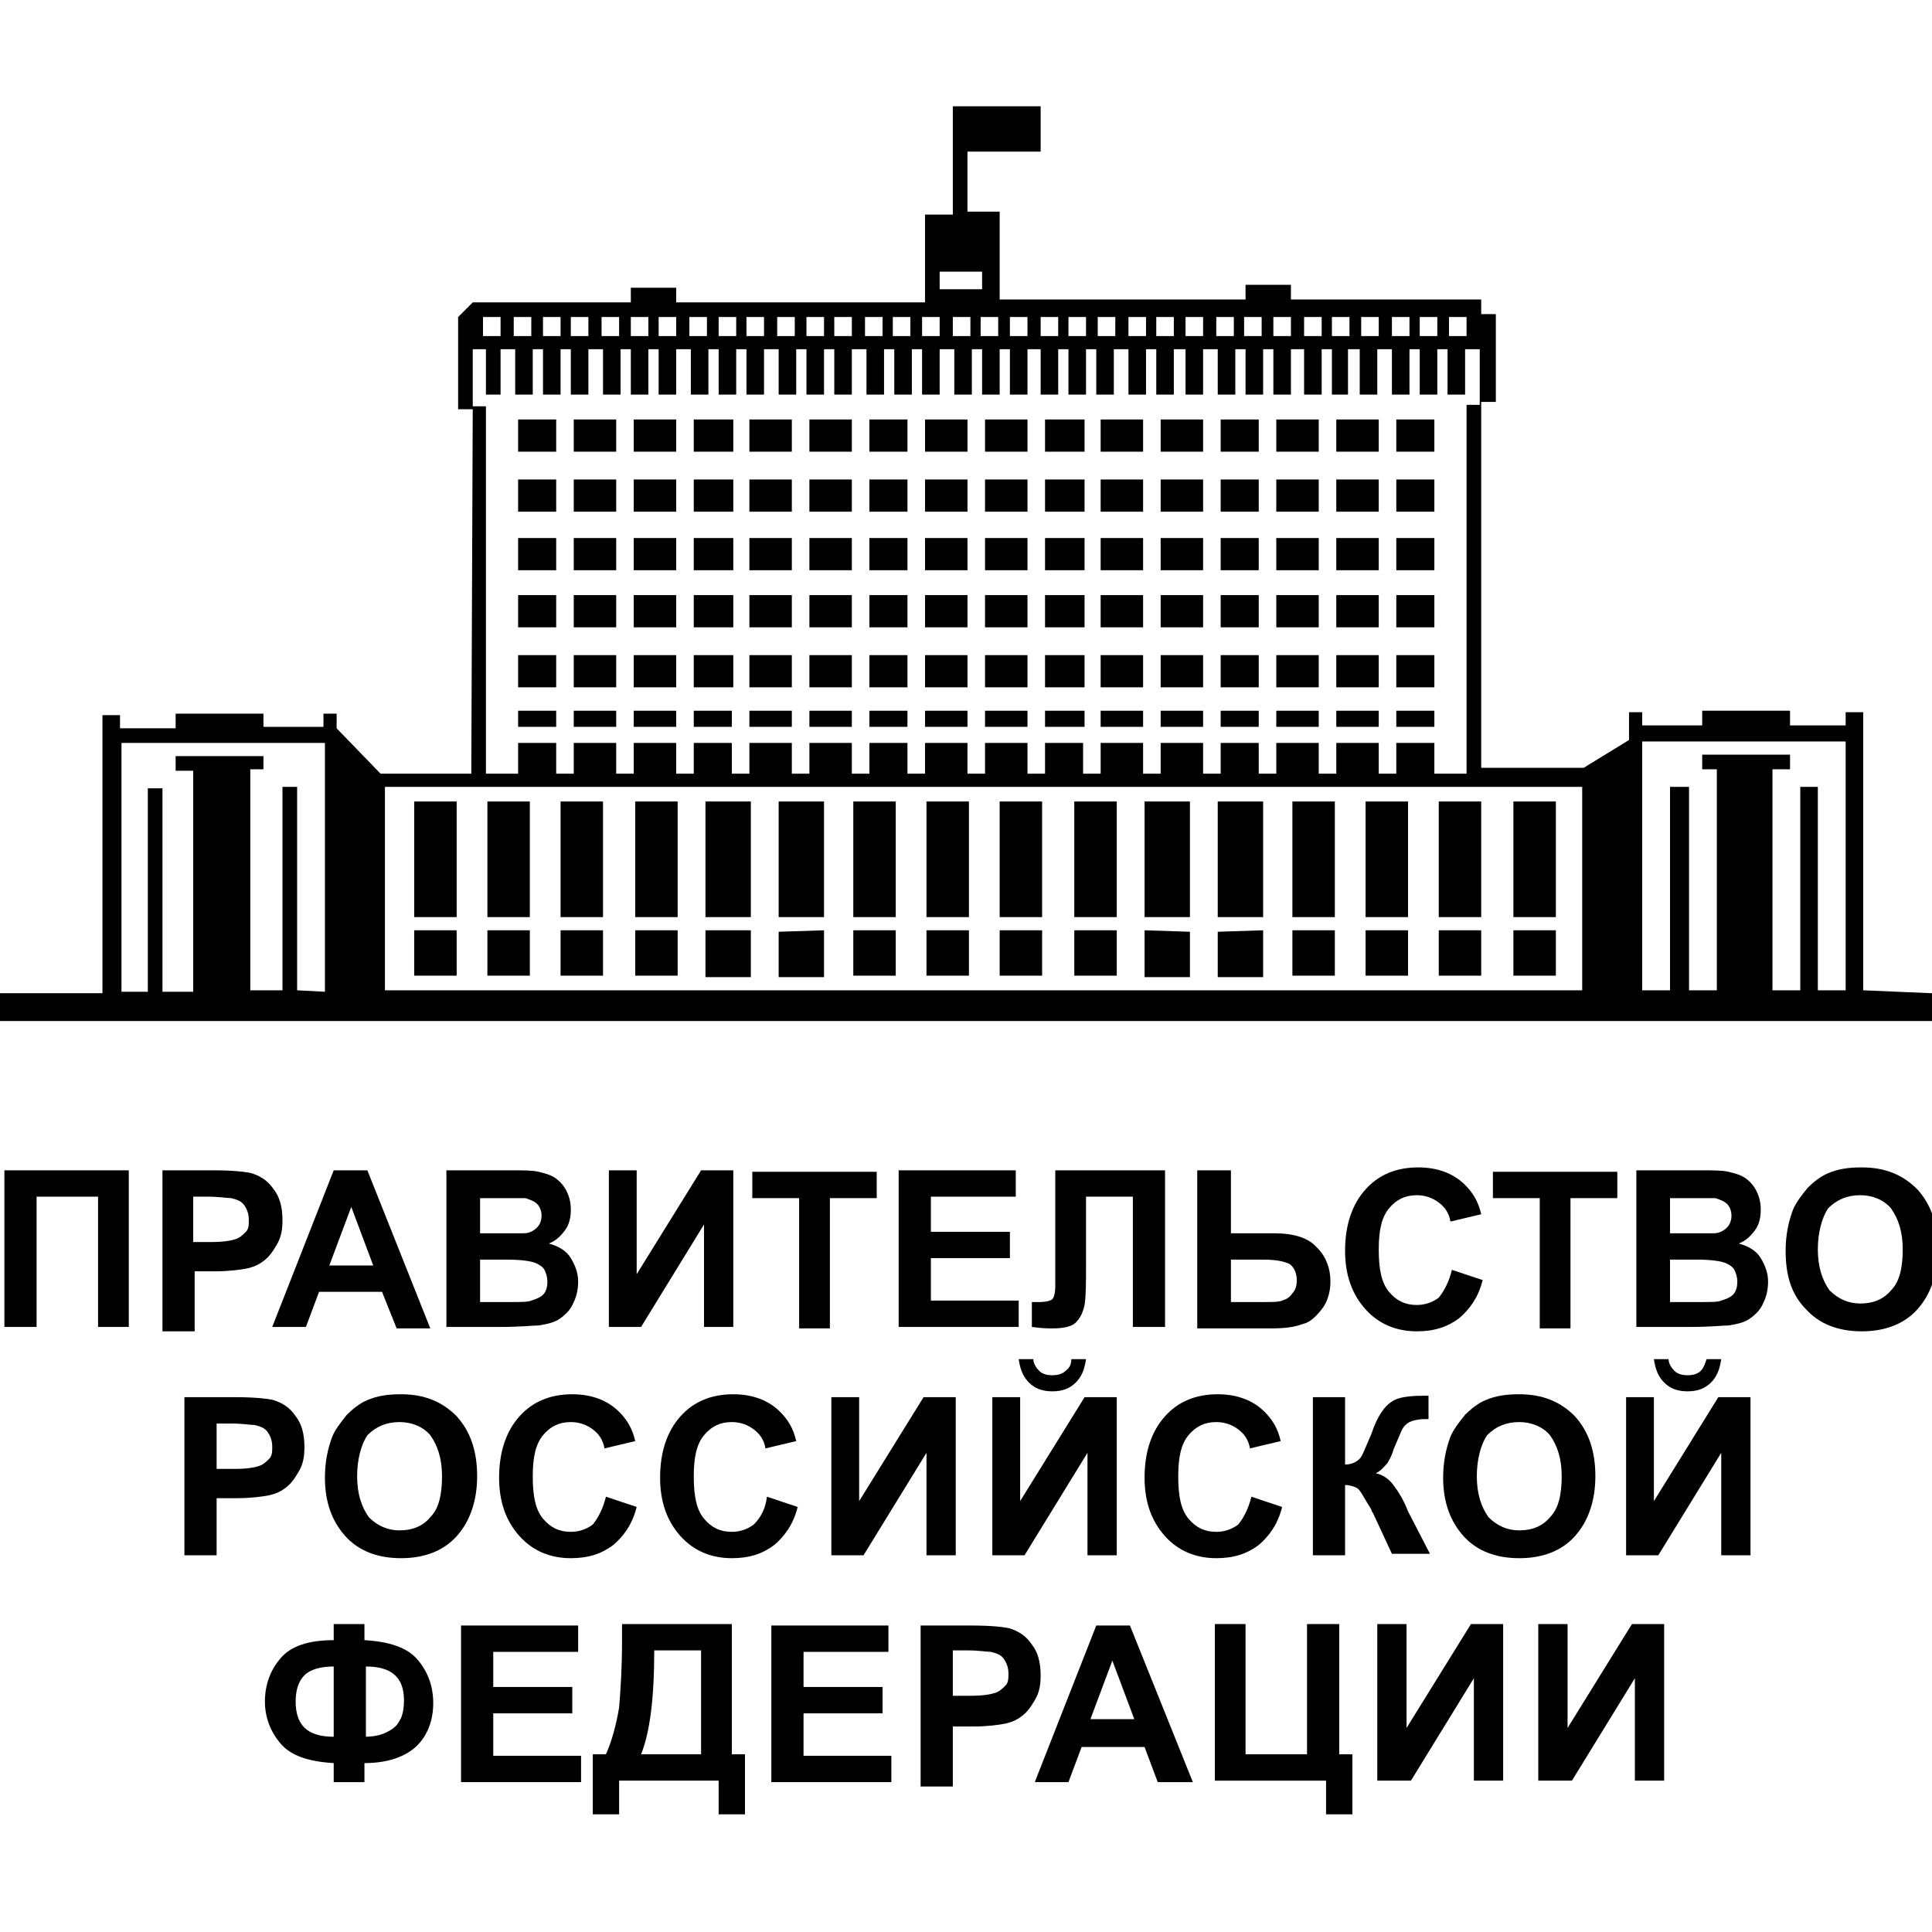 <svg width="200" height="200" viewBox="0 0 200 200" fill="none" xmlns="http://www.w3.org/2000/svg">
<g clip-path="url(#clip0_6586_364)">
<path d="M47.273 82.97H42.879V94.939H47.273V82.97Z" fill="black"/>
<path d="M54.849 82.97H50.455V94.939H54.849V82.97Z" fill="black"/>
<path d="M62.424 82.97H58.03V94.939H62.424V82.97Z" fill="black"/>
<path d="M70.151 82.97H65.758V94.939H70.151V82.97Z" fill="black"/>
<path d="M77.727 82.97H73.03V94.939H77.727V82.97Z" fill="black"/>
<path d="M85.303 82.97H80.606V94.939H85.303V82.97Z" fill="black"/>
<path d="M92.727 82.97H88.333V94.939H92.727V82.97Z" fill="black"/>
<path d="M100.303 82.97H95.909V94.939H100.303V82.97Z" fill="black"/>
<path d="M107.879 82.97H103.485V94.939H107.879V82.97Z" fill="black"/>
<path d="M115.606 82.97H111.212V94.939H115.606V82.97Z" fill="black"/>
<path d="M123.182 82.97H118.485V94.939H123.182V82.97Z" fill="black"/>
<path d="M130.758 82.97H126.061V94.939H130.758V82.97Z" fill="black"/>
<path d="M138.182 82.97H133.788V94.939H138.182V82.97Z" fill="black"/>
<path d="M145.758 82.97H141.364V94.939H145.758V82.97Z" fill="black"/>
<path d="M153.333 82.97H148.939V94.939H153.333V82.97Z" fill="black"/>
<path d="M161.061 82.97H156.667V94.939H161.061V82.97Z" fill="black"/>
<path d="M47.273 96.303H42.879V101H47.273V96.303Z" fill="black"/>
<path d="M54.849 96.303H50.455V101H54.849V96.303Z" fill="black"/>
<path d="M62.424 96.303H58.03V101H62.424V96.303Z" fill="black"/>
<path d="M70.151 96.303H65.758V101H70.151V96.303Z" fill="black"/>
<path d="M73.03 96.303H77.727V101.152H73.03V96.303Z" fill="black"/>
<path d="M80.606 96.455L85.303 96.303V101.152H80.606V96.455Z" fill="black"/>
<path d="M92.727 96.303H88.333V101H92.727V96.303Z" fill="black"/>
<path d="M100.303 96.303H95.909V101H100.303V96.303Z" fill="black"/>
<path d="M107.879 96.303H103.485V101H107.879V96.303Z" fill="black"/>
<path d="M115.606 96.303H111.212V101H115.606V96.303Z" fill="black"/>
<path d="M118.485 96.303L123.182 96.455V101.152H118.485V96.303Z" fill="black"/>
<path d="M126.061 96.455L130.758 96.303V101.152H126.061V96.455Z" fill="black"/>
<path d="M138.182 96.303H133.788V101H138.182V96.303Z" fill="black"/>
<path d="M145.758 96.303H141.364V101H145.758V96.303Z" fill="black"/>
<path d="M153.333 96.303H148.939V101H153.333V96.303Z" fill="black"/>
<path d="M161.061 96.303H156.667V101H161.061V96.303Z" fill="black"/>
<path d="M57.576 73.576H53.636V75.242H57.576V73.576Z" fill="black"/>
<path d="M63.788 73.576H59.394V75.242H63.788V73.576Z" fill="black"/>
<path d="M70 73.576H65.606V75.242H70V73.576Z" fill="black"/>
<path d="M75.758 73.576H71.818V75.242H75.758V73.576Z" fill="black"/>
<path d="M106.364 73.576H101.97V75.242H106.364V73.576Z" fill="black"/>
<path d="M100.152 73.576H95.758V75.242H100.152V73.576Z" fill="black"/>
<path d="M93.939 73.576H90V75.242H93.939V73.576Z" fill="black"/>
<path d="M81.97 73.576H77.576V75.242H81.97V73.576Z" fill="black"/>
<path d="M88.182 73.576H83.788V75.242H88.182V73.576Z" fill="black"/>
<path d="M142.727 73.576H138.333V75.242H142.727V73.576Z" fill="black"/>
<path d="M136.515 73.576H132.121V75.242H136.515V73.576Z" fill="black"/>
<path d="M130.303 73.576H126.364V75.242H130.303V73.576Z" fill="black"/>
<path d="M124.545 73.576H120.151V75.242H124.545V73.576Z" fill="black"/>
<path d="M118.333 73.576H113.939V75.242H118.333V73.576Z" fill="black"/>
<path d="M112.273 73.576H108.182V75.242H112.273V73.576Z" fill="black"/>
<path d="M57.576 67.818H53.636V71.151H57.576V67.818Z" fill="black"/>
<path d="M148.485 73.576H144.545V75.242H148.485V73.576Z" fill="black"/>
<path d="M63.788 67.818H59.394V71.151H63.788V67.818Z" fill="black"/>
<path d="M70 67.818H65.606V71.151H70V67.818Z" fill="black"/>
<path d="M75.909 67.818H71.818V71.151H75.909V67.818Z" fill="black"/>
<path d="M81.97 67.818H77.576V71.151H81.97V67.818Z" fill="black"/>
<path d="M88.182 67.818H83.788V71.151H88.182V67.818Z" fill="black"/>
<path d="M93.939 67.818H90V71.151H93.939V67.818Z" fill="black"/>
<path d="M100.152 67.818H95.758V71.151H100.152V67.818Z" fill="black"/>
<path d="M130.303 67.818H126.364V71.151H130.303V67.818Z" fill="black"/>
<path d="M124.545 67.818H120.151V71.151H124.545V67.818Z" fill="black"/>
<path d="M118.333 67.818H113.939V71.151H118.333V67.818Z" fill="black"/>
<path d="M112.273 67.818H108.182V71.151H112.273V67.818Z" fill="black"/>
<path d="M106.364 67.818H101.97V71.151H106.364V67.818Z" fill="black"/>
<path d="M148.485 67.818H144.545V71.151H148.485V67.818Z" fill="black"/>
<path d="M142.727 67.818H138.333V71.151H142.727V67.818Z" fill="black"/>
<path d="M136.515 67.818H132.121V71.151H136.515V67.818Z" fill="black"/>
<path d="M57.576 61.606H53.636V64.939H57.576V61.606Z" fill="black"/>
<path d="M63.788 61.606H59.394V64.939H63.788V61.606Z" fill="black"/>
<path d="M70 61.606H65.606V64.939H70V61.606Z" fill="black"/>
<path d="M75.909 61.606H71.818V64.939H75.909V61.606Z" fill="black"/>
<path d="M81.97 61.606H77.576V64.939H81.97V61.606Z" fill="black"/>
<path d="M88.182 61.606H83.788V64.939H88.182V61.606Z" fill="black"/>
<path d="M93.939 61.606H90V64.939H93.939V61.606Z" fill="black"/>
<path d="M100.152 61.606H95.758V64.939H100.152V61.606Z" fill="black"/>
<path d="M130.303 61.606H126.364V64.939H130.303V61.606Z" fill="black"/>
<path d="M124.545 61.606H120.151V64.939H124.545V61.606Z" fill="black"/>
<path d="M118.333 61.606H113.939V64.939H118.333V61.606Z" fill="black"/>
<path d="M112.273 61.606H108.182V64.939H112.273V61.606Z" fill="black"/>
<path d="M106.364 61.606H101.97V64.939H106.364V61.606Z" fill="black"/>
<path d="M148.485 61.606H144.545V64.939H148.485V61.606Z" fill="black"/>
<path d="M142.727 61.606H138.333V64.939H142.727V61.606Z" fill="black"/>
<path d="M136.515 61.606H132.121V64.939H136.515V61.606Z" fill="black"/>
<path d="M57.576 55.697H53.636V59.03H57.576V55.697Z" fill="black"/>
<path d="M63.788 55.697H59.394V59.03H63.788V55.697Z" fill="black"/>
<path d="M70 55.697H65.606V59.03H70V55.697Z" fill="black"/>
<path d="M75.909 55.697H71.818V59.03H75.909V55.697Z" fill="black"/>
<path d="M81.97 55.697H77.576V59.03H81.97V55.697Z" fill="black"/>
<path d="M88.182 55.697H83.788V59.03H88.182V55.697Z" fill="black"/>
<path d="M93.939 55.697H90V59.03H93.939V55.697Z" fill="black"/>
<path d="M100.152 55.697H95.758V59.03H100.152V55.697Z" fill="black"/>
<path d="M130.303 55.697H126.364V59.03H130.303V55.697Z" fill="black"/>
<path d="M124.545 55.697H120.151V59.03H124.545V55.697Z" fill="black"/>
<path d="M118.333 55.697H113.939V59.03H118.333V55.697Z" fill="black"/>
<path d="M112.273 55.697H108.182V59.03H112.273V55.697Z" fill="black"/>
<path d="M106.364 55.697H101.97V59.03H106.364V55.697Z" fill="black"/>
<path d="M148.485 55.697H144.545V59.03H148.485V55.697Z" fill="black"/>
<path d="M142.727 55.697H138.333V59.03H142.727V55.697Z" fill="black"/>
<path d="M136.515 55.697H132.121V59.03H136.515V55.697Z" fill="black"/>
<path d="M57.576 49.636H53.636V52.97H57.576V49.636Z" fill="black"/>
<path d="M63.788 49.636H59.394V52.97H63.788V49.636Z" fill="black"/>
<path d="M70 49.636H65.606V52.97H70V49.636Z" fill="black"/>
<path d="M75.909 49.636H71.818V52.97H75.909V49.636Z" fill="black"/>
<path d="M81.97 49.636H77.576V52.97H81.97V49.636Z" fill="black"/>
<path d="M88.182 49.636H83.788V52.97H88.182V49.636Z" fill="black"/>
<path d="M93.939 49.636H90V52.97H93.939V49.636Z" fill="black"/>
<path d="M100.152 49.636H95.758V52.97H100.152V49.636Z" fill="black"/>
<path d="M130.303 49.636H126.364V52.97H130.303V49.636Z" fill="black"/>
<path d="M124.545 49.636H120.151V52.97H124.545V49.636Z" fill="black"/>
<path d="M118.333 49.636H113.939V52.97H118.333V49.636Z" fill="black"/>
<path d="M112.273 49.636H108.182V52.97H112.273V49.636Z" fill="black"/>
<path d="M106.364 49.636H101.97V52.97H106.364V49.636Z" fill="black"/>
<path d="M148.485 49.636H144.545V52.97H148.485V49.636Z" fill="black"/>
<path d="M142.727 49.636H138.333V52.97H142.727V49.636Z" fill="black"/>
<path d="M136.515 49.636H132.121V52.97H136.515V49.636Z" fill="black"/>
<path d="M57.576 43.424H53.636V46.758H57.576V43.424Z" fill="black"/>
<path d="M63.788 43.424H59.394V46.758H63.788V43.424Z" fill="black"/>
<path d="M70 43.424H65.606V46.758H70V43.424Z" fill="black"/>
<path d="M75.909 43.424H71.818V46.758H75.909V43.424Z" fill="black"/>
<path d="M81.97 43.424H77.576V46.758H81.97V43.424Z" fill="black"/>
<path d="M88.182 43.424H83.788V46.758H88.182V43.424Z" fill="black"/>
<path d="M93.939 43.424H90V46.758H93.939V43.424Z" fill="black"/>
<path d="M100.152 43.424H95.758V46.758H100.152V43.424Z" fill="black"/>
<path d="M130.303 43.424H126.364V46.758H130.303V43.424Z" fill="black"/>
<path d="M124.545 43.424H120.151V46.758H124.545V43.424Z" fill="black"/>
<path d="M118.333 43.424H113.939V46.758H118.333V43.424Z" fill="black"/>
<path d="M112.273 43.424H108.182V46.758H112.273V43.424Z" fill="black"/>
<path d="M106.364 43.424H101.97V46.758H106.364V43.424Z" fill="black"/>
<path d="M148.485 43.424H144.545V46.758H148.485V43.424Z" fill="black"/>
<path d="M142.727 43.424H138.333V46.758H142.727V43.424Z" fill="black"/>
<path d="M136.515 43.424H132.121V46.758H136.515V43.424Z" fill="black"/>
<path d="M192.879 102.515V73.727H191.061V75.091H185.303V73.576H176.212V75.091H170V73.727H168.636V76.606L163.939 79.485H153.333V41.606H154.848V32.515H153.333V31H133.636V29.485H128.939V31H103.485V21.909H100.152V15.697H107.727V11H98.636V22.212H95.757V31.303H70V29.788H65.303V31.303H48.939L47.424 32.818V42.364H48.939V36.151H50.303V40.849H51.818V36.151H53.333V40.849H55.151V36.151H56.212V40.849H58.03V36.151H59.091V40.849H60.909V36.151H62.424V40.849H64.242V36.151H65.303V40.849H67.121V36.151H68.182V40.849H70V36.151H71.515V40.849H73.333V36.151H74.394V40.849H76.212V36.151H77.273V40.849H79.091V36.151H80.606V40.849H82.424V36.151H83.485V40.849H85.303V36.151H86.364V40.849H88.182V36.151H89.697V40.849H91.515V36.151H92.576V40.849H94.394V36.151H95.454V40.849H97.273V36.151H98.788V40.849H100.606V36.151H101.667V40.849H103.485V36.151H104.545V40.849H106.364V36.151H107.727V40.849H109.545V36.151H110.606V40.849H112.424V36.151H113.485V40.849H115.303V36.151H116.818V40.849H118.636V36.151H119.697V40.849H121.515V36.151H122.727V40.849H124.545V36.151H126.061V40.849H127.879V36.151H128.939V40.849H130.758V36.151H131.818V40.849H133.636V36.151H135V40.849H136.818V36.151H137.879V40.849H139.545V36.151H140.758V40.849H142.576V36.151H144.091V40.849H145.909V36.151H146.97V40.849H148.788V36.151H149.848V40.849H151.667V36.151H153.182V41.909H151.818V80.091H148.485V76.909H144.545V80.091H142.727V76.909H138.333V80.091H136.515V76.909H132.121V80.091H130.303V76.909H126.364V80.091H124.545V76.909H120.151V80.091H118.333V76.909H113.939V80.091H112.121V76.909H108.182V80.091H106.364V76.909H101.97V80.091H100.152V76.909H95.757V80.091H93.939V76.909H90V80.091H88.182V76.909H83.788V80.091H81.97V76.909H77.576V80.091H75.758V76.909H71.818V80.091H70V76.909H65.606V80.091H63.788V76.909H59.394V80.091H57.576V76.909H53.636V80.091H50.303V42.061H48.939L48.788 80.091H39.394L34.849 75.394V73.879H33.485V75.242H27.273V73.879H18.182V75.394H12.424V74.03H10.606V102.818H0V105.697H200V102.818L192.879 102.515ZM51.818 34.788H50V32.818H51.818V34.788ZM55 34.788H53.182V32.818H55V34.788ZM58.03 34.788H56.212V32.818H58.03V34.788ZM60.909 34.788H59.091V32.818H60.909V34.788ZM64.091 34.788H62.273V32.818H64.091V34.788ZM67.121 34.788H65.303V32.818H67.121V34.788ZM70 34.788H68.182V32.818H70V34.788ZM73.182 34.788H71.364V32.818H73.182V34.788ZM74.394 34.788V32.818H76.212V34.788H74.394ZM79.091 34.788H77.273V32.818H79.091V34.788ZM82.273 34.788H80.455V32.818H82.273V34.788ZM83.485 34.788V32.818H85.303V34.788H83.485ZM86.364 34.788V32.818H88.182V34.788H86.364ZM91.364 34.788H89.546V32.818H91.364V34.788ZM94.242 34.788H92.424V32.818H94.242V34.788ZM97.273 34.788H95.454V32.818H97.273V34.788ZM100.455 34.788H98.636V32.818H100.455V34.788ZM97.273 29.939V28.121H101.667V29.939H97.273ZM103.333 34.788H101.515V32.818H103.333V34.788ZM104.545 34.788V32.818H106.364V34.788H104.545ZM109.545 34.788H107.727V32.818H109.545V34.788ZM112.424 34.788H110.606V32.818H112.424V34.788ZM115.455 34.788H113.636V32.818H115.455V34.788ZM118.636 34.788H116.818V32.818H118.636V34.788ZM121.515 34.788H119.697V32.818H121.515V34.788ZM124.545 34.788H122.727V32.818H124.545V34.788ZM127.727 34.788H125.909V32.818H127.727V34.788ZM130.606 34.788H128.788V32.818H130.606V34.788ZM133.636 34.788H131.818V32.818H133.636V34.788ZM136.818 34.788H135V32.818H136.818V34.788ZM139.697 34.788H137.879V32.818H139.697V34.788ZM142.727 34.788H140.909V32.818H142.727V34.788ZM145.909 34.788H144.091V32.818H145.909V34.788ZM148.788 34.788H146.97V32.818H148.788V34.788ZM151.818 34.788H150V32.818H151.818V34.788ZM30.758 102.515V81.454H29.242V102.515H25.909V79.636H27.273V78.273H18.182V79.788H20V102.667H16.818V81.606H15.303V102.667H12.576V76.909H33.636V102.667L30.758 102.515ZM163.788 102.515H39.849V81.454H163.788V102.515ZM188.182 102.515V81.454H186.364V102.515H183.485V79.636H185.303V78.121H176.212V79.636H177.727V102.515H174.848V81.454H172.879V102.515H170V76.758H191.061V102.515H188.182Z" fill="black"/>
<path d="M0.455 121.151H13.333V137.364H10.152V123.879H3.788V137.364H0.455V121.151Z" fill="black"/>
<path d="M16.818 137.515V121.151H22.121C24.091 121.151 25.454 121.303 26.061 121.455C26.97 121.758 27.727 122.212 28.333 123.121C28.939 123.879 29.242 124.939 29.242 126.303C29.242 127.364 29.091 128.121 28.636 128.879C28.182 129.636 27.879 130.091 27.273 130.545C26.667 131 26.212 131.151 25.606 131.303C24.849 131.455 23.636 131.606 22.273 131.606H20.151V137.818H16.818V137.515ZM20 124.03V128.576H21.818C23.182 128.576 23.939 128.424 24.394 128.273C24.849 128.121 25.151 127.818 25.454 127.515C25.758 127.212 25.758 126.758 25.758 126.303C25.758 125.697 25.606 125.242 25.303 124.788C25 124.333 24.546 124.182 23.939 124.03C23.485 124.03 22.727 123.879 21.515 123.879H20V124.03Z" fill="black"/>
<path d="M44.545 137.515H41.061L39.545 133.727H33.03L31.667 137.364H28.182L34.545 121.151H38.03L44.545 137.515ZM38.636 131L36.364 124.939L34.091 131H38.636Z" fill="black"/>
<path d="M46.364 121.151H52.879C54.091 121.151 55.151 121.151 55.758 121.303C56.364 121.455 56.97 121.606 57.424 121.909C57.879 122.212 58.333 122.667 58.636 123.273C58.939 123.879 59.091 124.485 59.091 125.242C59.091 126 58.939 126.758 58.485 127.364C58.03 127.97 57.576 128.424 56.818 128.727C57.879 129.03 58.636 129.485 59.091 130.242C59.545 131 59.849 131.758 59.849 132.667C59.849 133.424 59.697 134.182 59.394 134.788C59.091 135.545 58.636 136 58.03 136.455C57.424 136.909 56.667 137.061 55.758 137.212C55.151 137.212 53.939 137.364 51.818 137.364H46.212V121.151H46.364ZM49.697 123.879V127.667H54.242C54.849 127.667 55.303 127.364 55.606 127.061C55.909 126.758 56.061 126.303 56.061 125.848C56.061 125.394 55.909 124.939 55.606 124.636C55.303 124.333 54.849 124.182 54.394 124.03H49.697V123.879ZM49.697 130.394V134.788H52.727C53.939 134.788 54.697 134.788 55 134.636C55.455 134.485 55.909 134.333 56.212 134.03C56.515 133.727 56.667 133.273 56.667 132.667C56.667 132.212 56.515 131.758 56.364 131.455C56.212 131.151 55.758 130.848 55.303 130.697C54.849 130.545 53.939 130.394 52.424 130.394H49.697Z" fill="black"/>
<path d="M62.879 121.151H65.909V131.909L72.576 121.151H75.909V137.364H72.879V126.758L66.364 137.364H63.03V121.151H62.879Z" fill="black"/>
<path d="M82.727 137.515V124.03H77.879V121.303H90.758V124.03H85.909V137.515H82.727Z" fill="black"/>
<path d="M93.03 137.515V121.151H105.152V123.879H96.364V127.515H104.545V130.242H96.364V134.636H105.455V137.364H93.03V137.515Z" fill="black"/>
<path d="M109.242 121.151H120.606V137.364H117.273V123.879H112.424V130.848C112.424 132.818 112.424 134.182 112.273 135.091C112.121 135.848 111.818 136.455 111.364 136.909C110.909 137.364 110 137.515 108.939 137.515C108.485 137.515 107.879 137.515 106.818 137.364V134.788H107.576C108.333 134.788 108.788 134.636 108.939 134.485C109.091 134.333 109.242 133.879 109.242 133.121V121.151Z" fill="black"/>
<path d="M124.091 121.151H127.424V127.667H131.818C133.939 127.667 135.455 128.121 136.364 129.182C137.273 130.091 137.727 131.303 137.727 132.667C137.727 133.727 137.424 134.788 136.818 135.545C136.212 136.303 135.606 136.909 134.849 137.061C134.091 137.364 133.03 137.515 131.667 137.515H123.939V121.151H124.091ZM127.424 134.788H130.606C131.667 134.788 132.424 134.788 132.727 134.636C133.182 134.485 133.485 134.333 133.788 133.879C134.091 133.576 134.242 133.121 134.242 132.515C134.242 131.758 133.939 131.151 133.485 130.848C132.879 130.545 131.97 130.394 130.758 130.394H127.424V134.788Z" fill="black"/>
<path d="M150.303 131.455L153.485 132.515C153.03 134.333 152.121 135.545 151.061 136.455C149.848 137.364 148.485 137.818 146.667 137.818C144.545 137.818 142.727 137.061 141.364 135.545C140 134.03 139.242 132.061 139.242 129.485C139.242 126.758 140 124.636 141.364 123.121C142.727 121.606 144.545 120.849 146.818 120.849C148.788 120.849 150.455 121.455 151.667 122.667C152.424 123.424 153.03 124.333 153.333 125.697L150.152 126.455C150 125.545 149.545 124.939 148.939 124.485C148.333 124.03 147.576 123.727 146.667 123.727C145.455 123.727 144.545 124.182 143.788 125.091C143.03 126 142.727 127.364 142.727 129.333C142.727 131.455 143.03 132.818 143.788 133.727C144.545 134.636 145.455 135.091 146.667 135.091C147.576 135.091 148.333 134.788 148.939 134.333C149.545 133.576 150 132.667 150.303 131.455Z" fill="black"/>
<path d="M159.394 137.515V124.03H154.545V121.303H167.424V124.03H162.576V137.515H159.394Z" fill="black"/>
<path d="M169.545 121.151H176.061C177.273 121.151 178.333 121.151 178.939 121.303C179.545 121.455 180.152 121.606 180.606 121.909C181.061 122.212 181.515 122.667 181.818 123.273C182.121 123.879 182.273 124.485 182.273 125.242C182.273 126 182.121 126.758 181.667 127.364C181.212 127.97 180.758 128.424 180 128.727C181.061 129.03 181.818 129.485 182.273 130.242C182.727 131 183.03 131.758 183.03 132.667C183.03 133.424 182.879 134.182 182.576 134.788C182.273 135.545 181.818 136 181.212 136.455C180.606 136.909 179.848 137.061 178.939 137.212C178.333 137.212 177.121 137.364 175 137.364H169.394V121.151H169.545ZM172.879 123.879V127.667H177.424C178.03 127.667 178.485 127.364 178.788 127.061C179.091 126.758 179.242 126.303 179.242 125.848C179.242 125.394 179.091 124.939 178.788 124.636C178.485 124.333 178.03 124.182 177.576 124.03H172.879V123.879ZM172.879 130.394V134.788H175.909C177.121 134.788 177.879 134.788 178.182 134.636C178.636 134.485 179.091 134.333 179.394 134.03C179.697 133.727 179.848 133.273 179.848 132.667C179.848 132.212 179.697 131.758 179.545 131.455C179.394 131.151 178.939 130.848 178.485 130.697C178.03 130.545 177.121 130.394 175.606 130.394H172.879Z" fill="black"/>
<path d="M184.849 129.485C184.849 127.818 185.152 126.455 185.606 125.242C185.909 124.485 186.515 123.727 187.121 122.97C187.727 122.364 188.485 121.758 189.242 121.455C190.303 121 191.364 120.849 192.727 120.849C195.152 120.849 196.97 121.606 198.485 123.121C199.849 124.636 200.606 126.606 200.606 129.333C200.606 131.909 199.849 134.03 198.485 135.545C197.121 137.061 195.152 137.818 192.727 137.818C190.303 137.818 188.333 137.061 186.97 135.545C185.455 134.03 184.849 132.061 184.849 129.485ZM188.182 129.333C188.182 131.152 188.636 132.515 189.394 133.576C190.303 134.485 191.364 134.939 192.576 134.939C193.939 134.939 195 134.485 195.758 133.576C196.667 132.667 196.97 131.152 196.97 129.333C196.97 127.515 196.515 126.152 195.758 125.091C195 124.182 193.788 123.727 192.576 123.727C191.212 123.727 190.152 124.182 189.242 125.091C188.636 126 188.182 127.515 188.182 129.333Z" fill="black"/>
<path d="M19.091 161V144.636H24.394C26.364 144.636 27.727 144.788 28.333 144.939C29.242 145.242 30 145.697 30.606 146.606C31.212 147.364 31.515 148.424 31.515 149.788C31.515 150.848 31.364 151.606 30.909 152.364C30.454 153.121 30.151 153.576 29.546 154.03C28.939 154.485 28.485 154.636 27.879 154.788C27.121 154.939 25.909 155.091 24.545 155.091H22.424V161H19.091ZM22.424 147.515V152.061H24.242C25.606 152.061 26.364 151.909 26.818 151.758C27.273 151.606 27.576 151.303 27.879 151C28.182 150.697 28.182 150.242 28.182 149.788C28.182 149.182 28.03 148.727 27.727 148.273C27.424 147.818 26.97 147.667 26.364 147.515C25.909 147.515 25.151 147.364 23.939 147.364H22.424V147.515Z" fill="black"/>
<path d="M33.636 152.97C33.636 151.303 33.939 149.939 34.394 148.727C34.697 147.97 35.303 147.212 35.909 146.455C36.515 145.849 37.273 145.242 38.03 144.939C39.091 144.485 40.151 144.333 41.515 144.333C43.939 144.333 45.758 145.091 47.273 146.606C48.636 148.121 49.394 150.091 49.394 152.818C49.394 155.394 48.636 157.515 47.273 159.03C45.909 160.545 43.939 161.303 41.515 161.303C39.091 161.303 37.121 160.545 35.758 159.03C34.394 157.515 33.636 155.545 33.636 152.97ZM36.97 152.818C36.97 154.636 37.424 156 38.182 157.061C39.091 157.97 40.151 158.424 41.364 158.424C42.727 158.424 43.788 157.97 44.545 157.061C45.455 156.152 45.758 154.636 45.758 152.818C45.758 151 45.303 149.636 44.545 148.576C43.788 147.667 42.576 147.212 41.364 147.212C40 147.212 38.939 147.667 38.03 148.576C37.424 149.485 36.97 151 36.97 152.818Z" fill="black"/>
<path d="M62.727 154.939L65.909 156C65.455 157.818 64.546 159.03 63.485 159.939C62.273 160.849 60.909 161.303 59.091 161.303C56.97 161.303 55.151 160.545 53.788 159.03C52.424 157.515 51.667 155.545 51.667 152.97C51.667 150.242 52.424 148.121 53.788 146.606C55.151 145.091 56.97 144.333 59.242 144.333C61.212 144.333 62.879 144.939 64.091 146.152C64.849 146.909 65.454 147.818 65.758 149.182L62.576 149.939C62.424 149.03 61.97 148.424 61.364 147.97C60.758 147.515 60 147.212 59.091 147.212C57.879 147.212 56.97 147.667 56.212 148.576C55.455 149.485 55.151 150.849 55.151 152.818C55.151 154.939 55.455 156.303 56.212 157.212C56.97 158.121 57.879 158.576 59.091 158.576C60 158.576 60.758 158.273 61.364 157.818C61.97 157.061 62.424 156.152 62.727 154.939Z" fill="black"/>
<path d="M79.394 154.939L82.576 156C82.121 157.818 81.212 159.03 80.151 159.939C78.939 160.849 77.576 161.303 75.758 161.303C73.636 161.303 71.818 160.545 70.454 159.03C69.091 157.515 68.333 155.545 68.333 152.97C68.333 150.242 69.091 148.121 70.454 146.606C71.818 145.091 73.636 144.333 75.909 144.333C77.879 144.333 79.545 144.939 80.758 146.152C81.515 146.909 82.121 147.818 82.424 149.182L79.242 149.939C79.091 149.03 78.636 148.424 78.03 147.97C77.424 147.515 76.667 147.212 75.758 147.212C74.546 147.212 73.636 147.667 72.879 148.576C72.121 149.485 71.818 150.849 71.818 152.818C71.818 154.939 72.121 156.303 72.879 157.212C73.636 158.121 74.546 158.576 75.758 158.576C76.667 158.576 77.424 158.273 78.03 157.818C78.788 157.061 79.242 156.152 79.394 154.939Z" fill="black"/>
<path d="M85.909 144.636H88.939V155.394L95.606 144.636H98.939V161H95.909V150.394L89.394 161H86.061V144.636H85.909Z" fill="black"/>
<path d="M102.576 144.636H105.606V155.394L112.273 144.636H115.606V161H112.576V150.394L106.061 161H102.727V144.636H102.576ZM110.909 140.697H112.424C112.273 141.758 111.97 142.515 111.364 143.121C110.758 143.727 110 144.03 108.939 144.03C107.879 144.03 107.121 143.727 106.515 143.121C105.909 142.515 105.606 141.758 105.455 140.697H106.97C106.97 141.152 107.273 141.606 107.576 141.909C107.879 142.212 108.333 142.364 108.939 142.364C109.545 142.364 110 142.212 110.303 141.909C110.758 141.606 110.909 141.152 110.909 140.697Z" fill="black"/>
<path d="M129.545 154.939L132.727 156C132.273 157.818 131.364 159.03 130.303 159.939C129.091 160.849 127.727 161.303 125.909 161.303C123.788 161.303 121.97 160.545 120.606 159.03C119.242 157.515 118.485 155.545 118.485 152.97C118.485 150.242 119.242 148.121 120.606 146.606C121.97 145.091 123.788 144.333 126.061 144.333C128.03 144.333 129.697 144.939 130.909 146.152C131.667 146.909 132.273 147.818 132.576 149.182L129.394 149.939C129.242 149.03 128.788 148.424 128.182 147.97C127.576 147.515 126.818 147.212 125.909 147.212C124.697 147.212 123.788 147.667 123.03 148.576C122.273 149.485 121.97 150.849 121.97 152.818C121.97 154.939 122.273 156.303 123.03 157.212C123.788 158.121 124.697 158.576 125.909 158.576C126.818 158.576 127.576 158.273 128.182 157.818C128.788 157.061 129.242 156.152 129.545 154.939Z" fill="black"/>
<path d="M135.909 144.636H139.242V151.606C140 151.606 140.455 151.303 140.758 151C141.061 150.697 141.364 149.788 141.97 148.424C142.576 146.606 143.333 145.545 144.091 145.091C144.697 144.636 145.909 144.485 147.424 144.485H147.879V146.909H147.424C146.818 146.909 146.212 147.061 145.909 147.212C145.606 147.364 145.303 147.667 145.152 147.97C145 148.273 144.697 149.03 144.242 150.091C144.091 150.697 143.788 151.152 143.636 151.455C143.333 151.758 143.03 152.212 142.424 152.515C143.182 152.667 143.788 153.121 144.242 153.727C144.697 154.333 145.303 155.242 145.758 156.455L148.03 160.849H144.091L142.121 156.606C142.121 156.606 141.97 156.455 141.97 156.303C141.97 156.303 141.818 156 141.515 155.545C141.061 154.788 140.758 154.182 140.455 154.03C140.152 153.879 139.697 153.727 139.242 153.727V161H135.909V144.636Z" fill="black"/>
<path d="M149.394 152.97C149.394 151.303 149.697 149.939 150.151 148.727C150.455 147.97 151.061 147.212 151.667 146.455C152.273 145.849 153.03 145.242 153.788 144.939C154.848 144.485 155.909 144.333 157.273 144.333C159.697 144.333 161.515 145.091 163.03 146.606C164.394 148.121 165.152 150.091 165.152 152.818C165.152 155.394 164.394 157.515 163.03 159.03C161.667 160.545 159.697 161.303 157.273 161.303C154.848 161.303 152.879 160.545 151.515 159.03C150.152 157.515 149.394 155.545 149.394 152.97ZM152.879 152.818C152.879 154.636 153.333 156 154.091 157.061C155 157.97 156.061 158.424 157.273 158.424C158.636 158.424 159.697 157.97 160.455 157.061C161.364 156.152 161.667 154.636 161.667 152.818C161.667 151 161.212 149.636 160.455 148.576C159.697 147.667 158.485 147.212 157.273 147.212C155.909 147.212 154.848 147.667 153.939 148.576C153.333 149.485 152.879 151 152.879 152.818Z" fill="black"/>
<path d="M168.182 144.636H171.212V155.394L177.879 144.636H181.212V161H178.182V150.394L171.667 161H168.333V144.636H168.182ZM176.667 140.697H178.182C178.03 141.758 177.727 142.515 177.121 143.121C176.515 143.727 175.758 144.03 174.697 144.03C173.636 144.03 172.879 143.727 172.273 143.121C171.667 142.515 171.364 141.758 171.212 140.697H172.727C172.727 141.152 173.03 141.606 173.333 141.909C173.636 142.212 174.091 142.364 174.697 142.364C175.303 142.364 175.758 142.212 176.061 141.909C176.364 141.606 176.515 141.152 176.667 140.697Z" fill="black"/>
<path d="M37.727 182.515V184.485H34.545V182.515C31.97 182.364 30.151 181.758 29.091 180.545C28.03 179.333 27.424 177.818 27.424 176.152C27.424 174.333 28.03 172.818 29.091 171.606C30.151 170.394 31.97 169.788 34.545 169.788V168.121H37.727V169.788C40.303 169.939 42.121 170.545 43.182 171.758C44.242 172.97 44.849 174.485 44.849 176.303C44.849 178.121 44.242 179.636 43.182 180.697C42.121 181.758 40.303 182.515 37.727 182.515ZM34.545 179.788V172.515C33.182 172.515 32.121 172.818 31.515 173.424C30.909 174.03 30.606 174.939 30.606 176.152C30.606 178.576 31.818 179.788 34.545 179.788ZM37.727 179.788C38.636 179.788 39.394 179.636 40 179.333C40.606 179.03 41.061 178.727 41.364 178.121C41.667 177.667 41.818 176.909 41.818 176C41.818 173.576 40.455 172.515 37.879 172.515V179.788H37.727Z" fill="black"/>
<path d="M47.727 184.485V168.273H59.849V171H51.061V174.636H59.242V177.364H51.061V181.758H60.151V184.485H47.727Z" fill="black"/>
<path d="M64.546 168.121H75.758V181.606H77.121V187.818H74.394V184.333H64.091V187.818H61.364V181.606H62.727C63.333 180.242 63.788 178.576 64.091 176.758C64.242 174.939 64.394 172.667 64.394 169.788V168.121H64.546ZM67.727 170.848C67.727 175.848 67.273 179.333 66.364 181.606H72.576V170.848H67.727Z" fill="black"/>
<path d="M79.849 184.485V168.273H91.97V171H83.182V174.636H91.364V177.364H83.182V181.758H92.273V184.485H79.849Z" fill="black"/>
<path d="M95.303 184.485V168.273H100.606C102.576 168.273 103.939 168.424 104.545 168.576C105.455 168.879 106.212 169.333 106.818 170.242C107.424 171 107.727 172.061 107.727 173.424C107.727 174.485 107.576 175.242 107.121 176C106.667 176.758 106.364 177.212 105.758 177.667C105.152 178.121 104.697 178.273 104.091 178.424C103.333 178.576 102.121 178.727 100.758 178.727H98.636V184.939H95.303V184.485ZM98.636 171V175.545H100.455C101.818 175.545 102.576 175.394 103.03 175.242C103.485 175.091 103.788 174.788 104.091 174.485C104.394 174.182 104.394 173.727 104.394 173.273C104.394 172.667 104.242 172.212 103.939 171.758C103.636 171.303 103.182 171.151 102.576 171C102.121 171 101.364 170.848 100.152 170.848H98.636V171Z" fill="black"/>
<path d="M123.485 184.485H119.848L118.485 180.848H111.97L110.606 184.485H107.121L113.485 168.273H116.97L123.485 184.485ZM117.424 177.97L115.152 171.909L112.879 177.97H117.424Z" fill="black"/>
<path d="M125.606 168.121H128.939V181.606H135.303V168.121H138.636V181.606H140V187.818H137.273V184.333H125.758V168.121H125.606Z" fill="black"/>
<path d="M142.576 168.121H145.606V178.879L152.273 168.121H155.606V184.333H152.576V173.727L146.061 184.333H142.576V168.121Z" fill="black"/>
<path d="M159.242 168.121H162.273V178.879L168.939 168.121H172.273V184.333H169.242V173.727L162.727 184.333H159.242V168.121Z" fill="black"/>
</g>
<defs>
<clipPath id="clip0_6586_364">
<rect width="200" height="177.273" fill="white" transform="translate(0 11)"/>
</clipPath>
</defs>
</svg>
